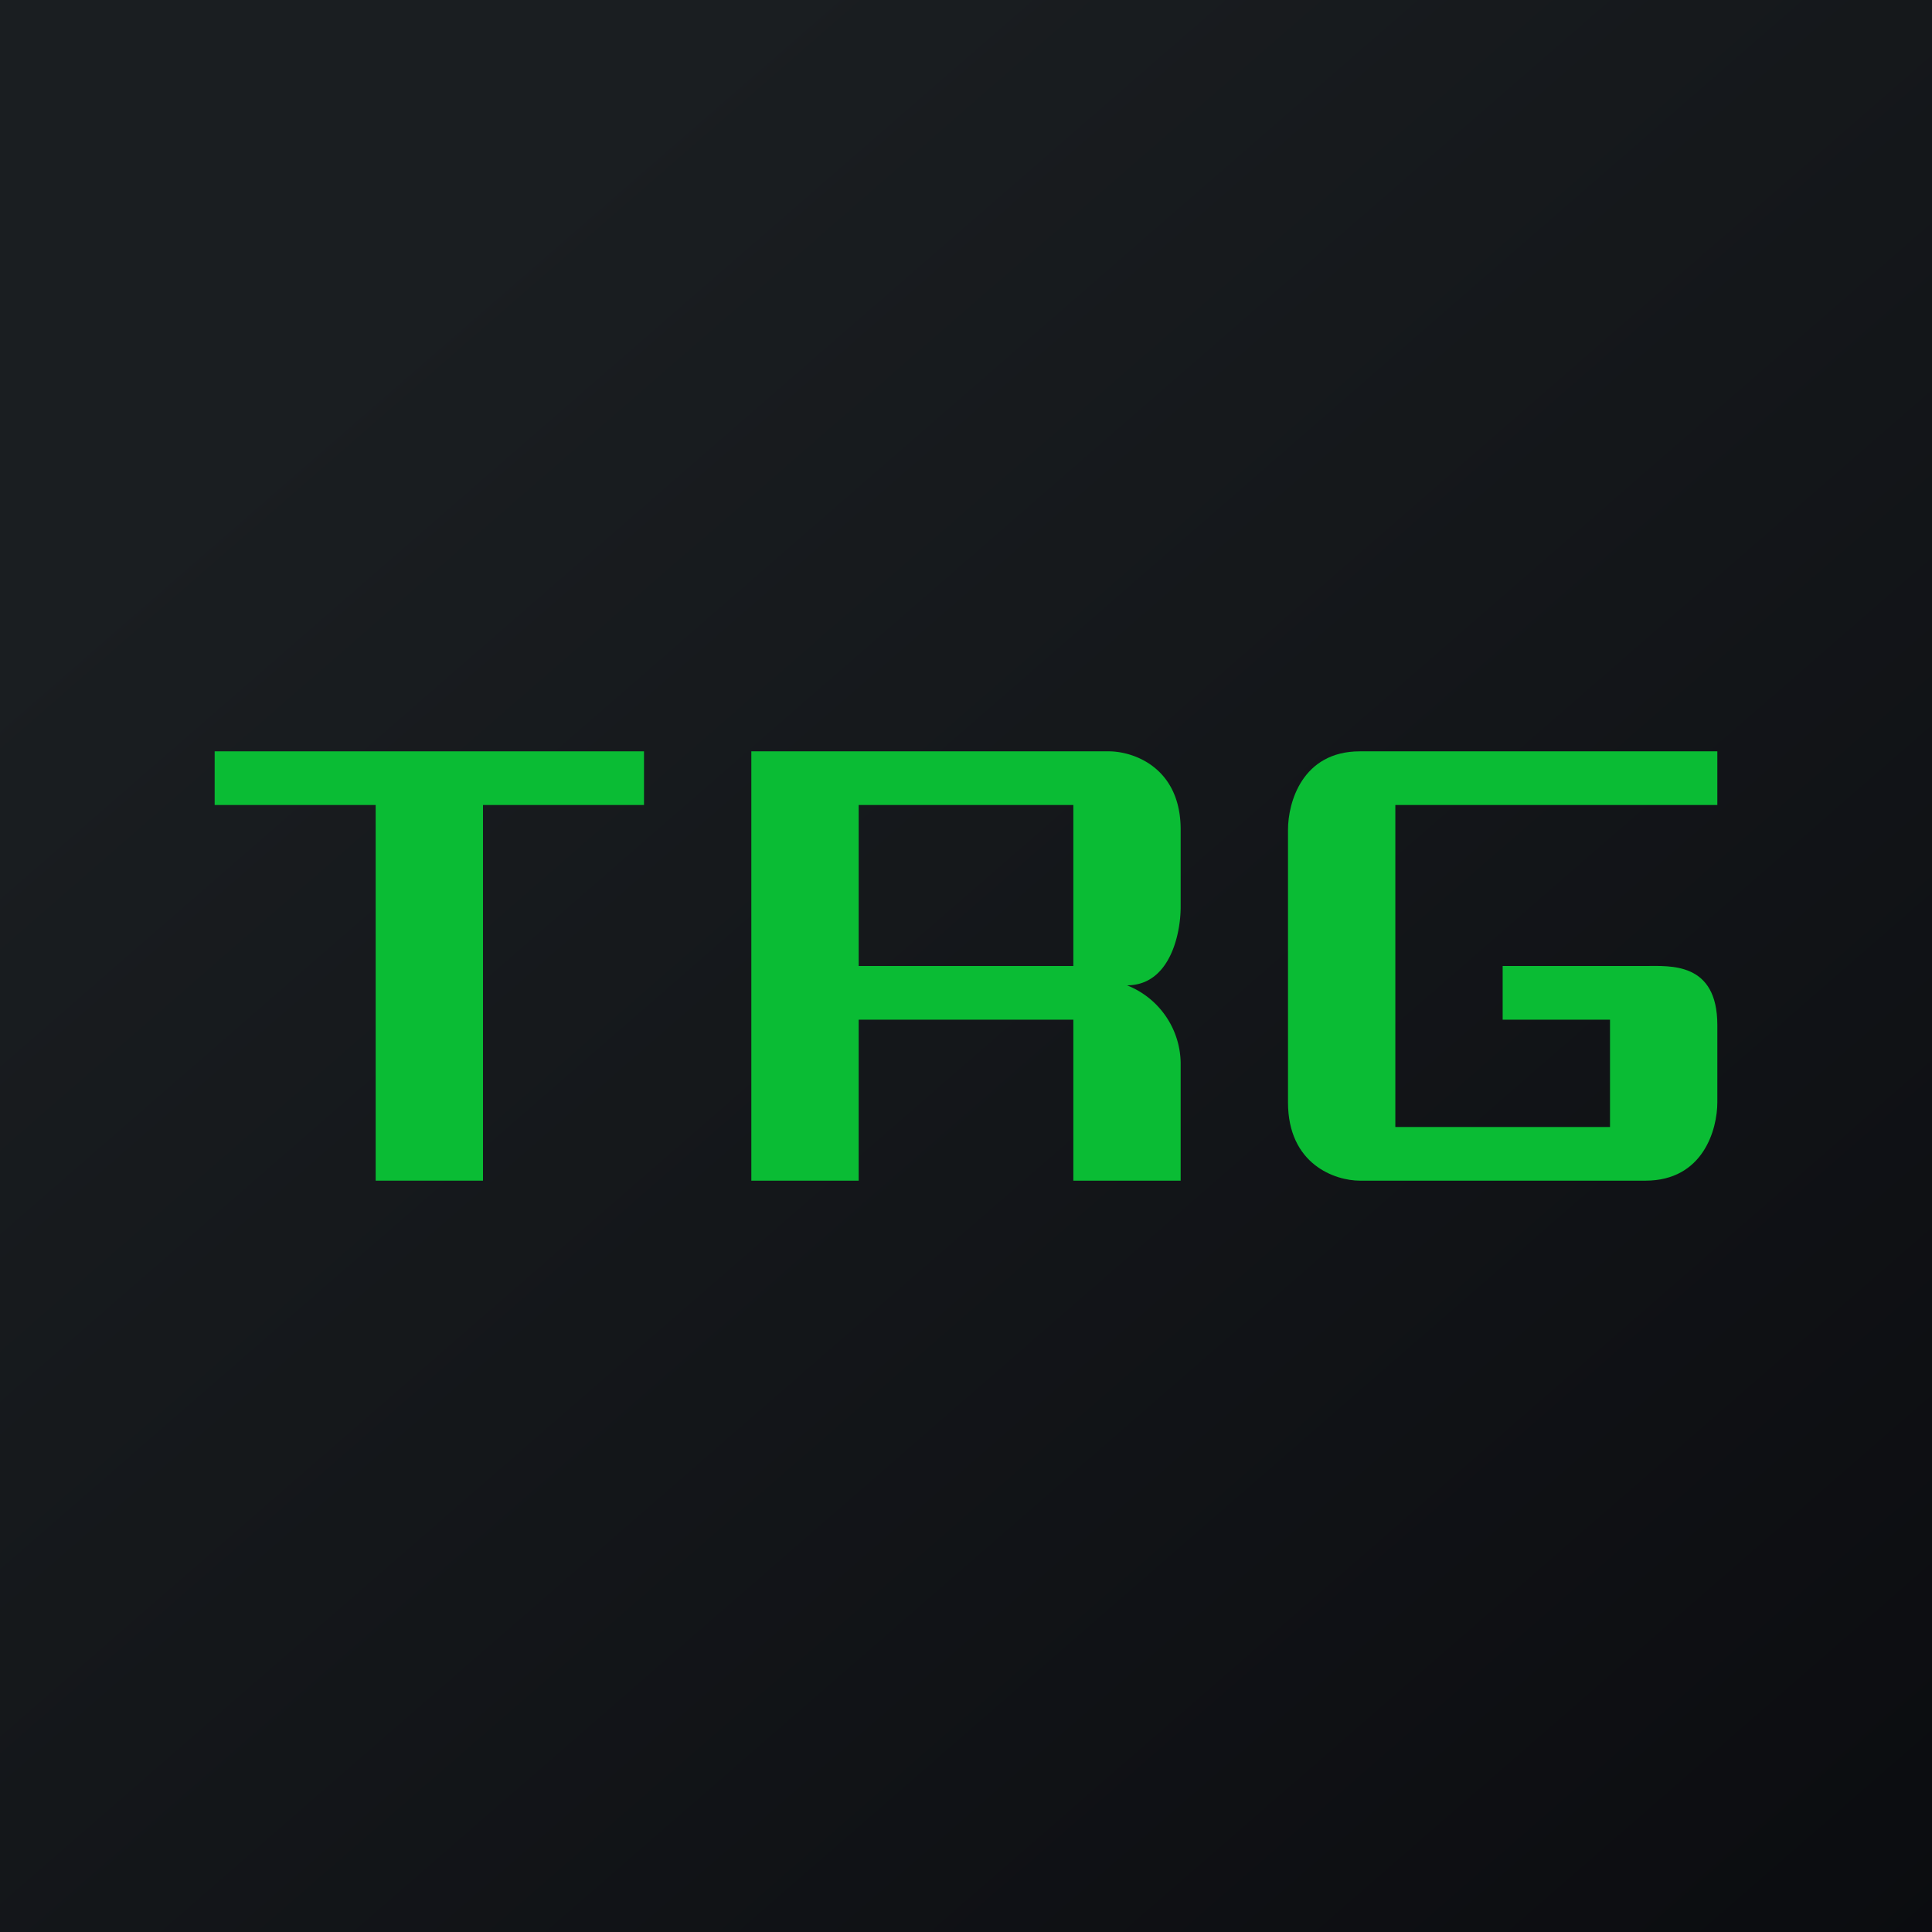 <!-- by TradingView --><svg width="18" height="18" viewBox="0 0 18 18" xmlns="http://www.w3.org/2000/svg"><path fill="url(#aoal4x0io)" d="M0 0h18v18H0z"/><path d="M6 7H2v.5h1.5V11h1V7.5H6V7Z" fill="#0ABC34"/><path fill-rule="evenodd" d="M7 7v4h1V9.5h2V11h1V9.9a.79.79 0 0 0-.5-.72c.4 0 .5-.48.5-.73v-.72c0-.58-.44-.73-.67-.73H7Zm1 .5V9h2V7.5H8Z" fill="#0ABC34"/><path d="M16 7.5V7h-3.33c-.54 0-.67.48-.67.73v2.54c0 .58.44.73.67.73h2.66c.54 0 .67-.48.67-.73v-.72c0-.59-.44-.55-.67-.55H14v.5h1v1h-2v-3h3Z" fill="#0ABC34"/><defs><linearGradient id="aoal4x0io" x1="3.35" y1="3.12" x2="21.9" y2="24.43" gradientUnits="userSpaceOnUse"><stop stop-color="#1A1E21"/><stop offset="1" stop-color="#06060A"/></linearGradient></defs></svg>